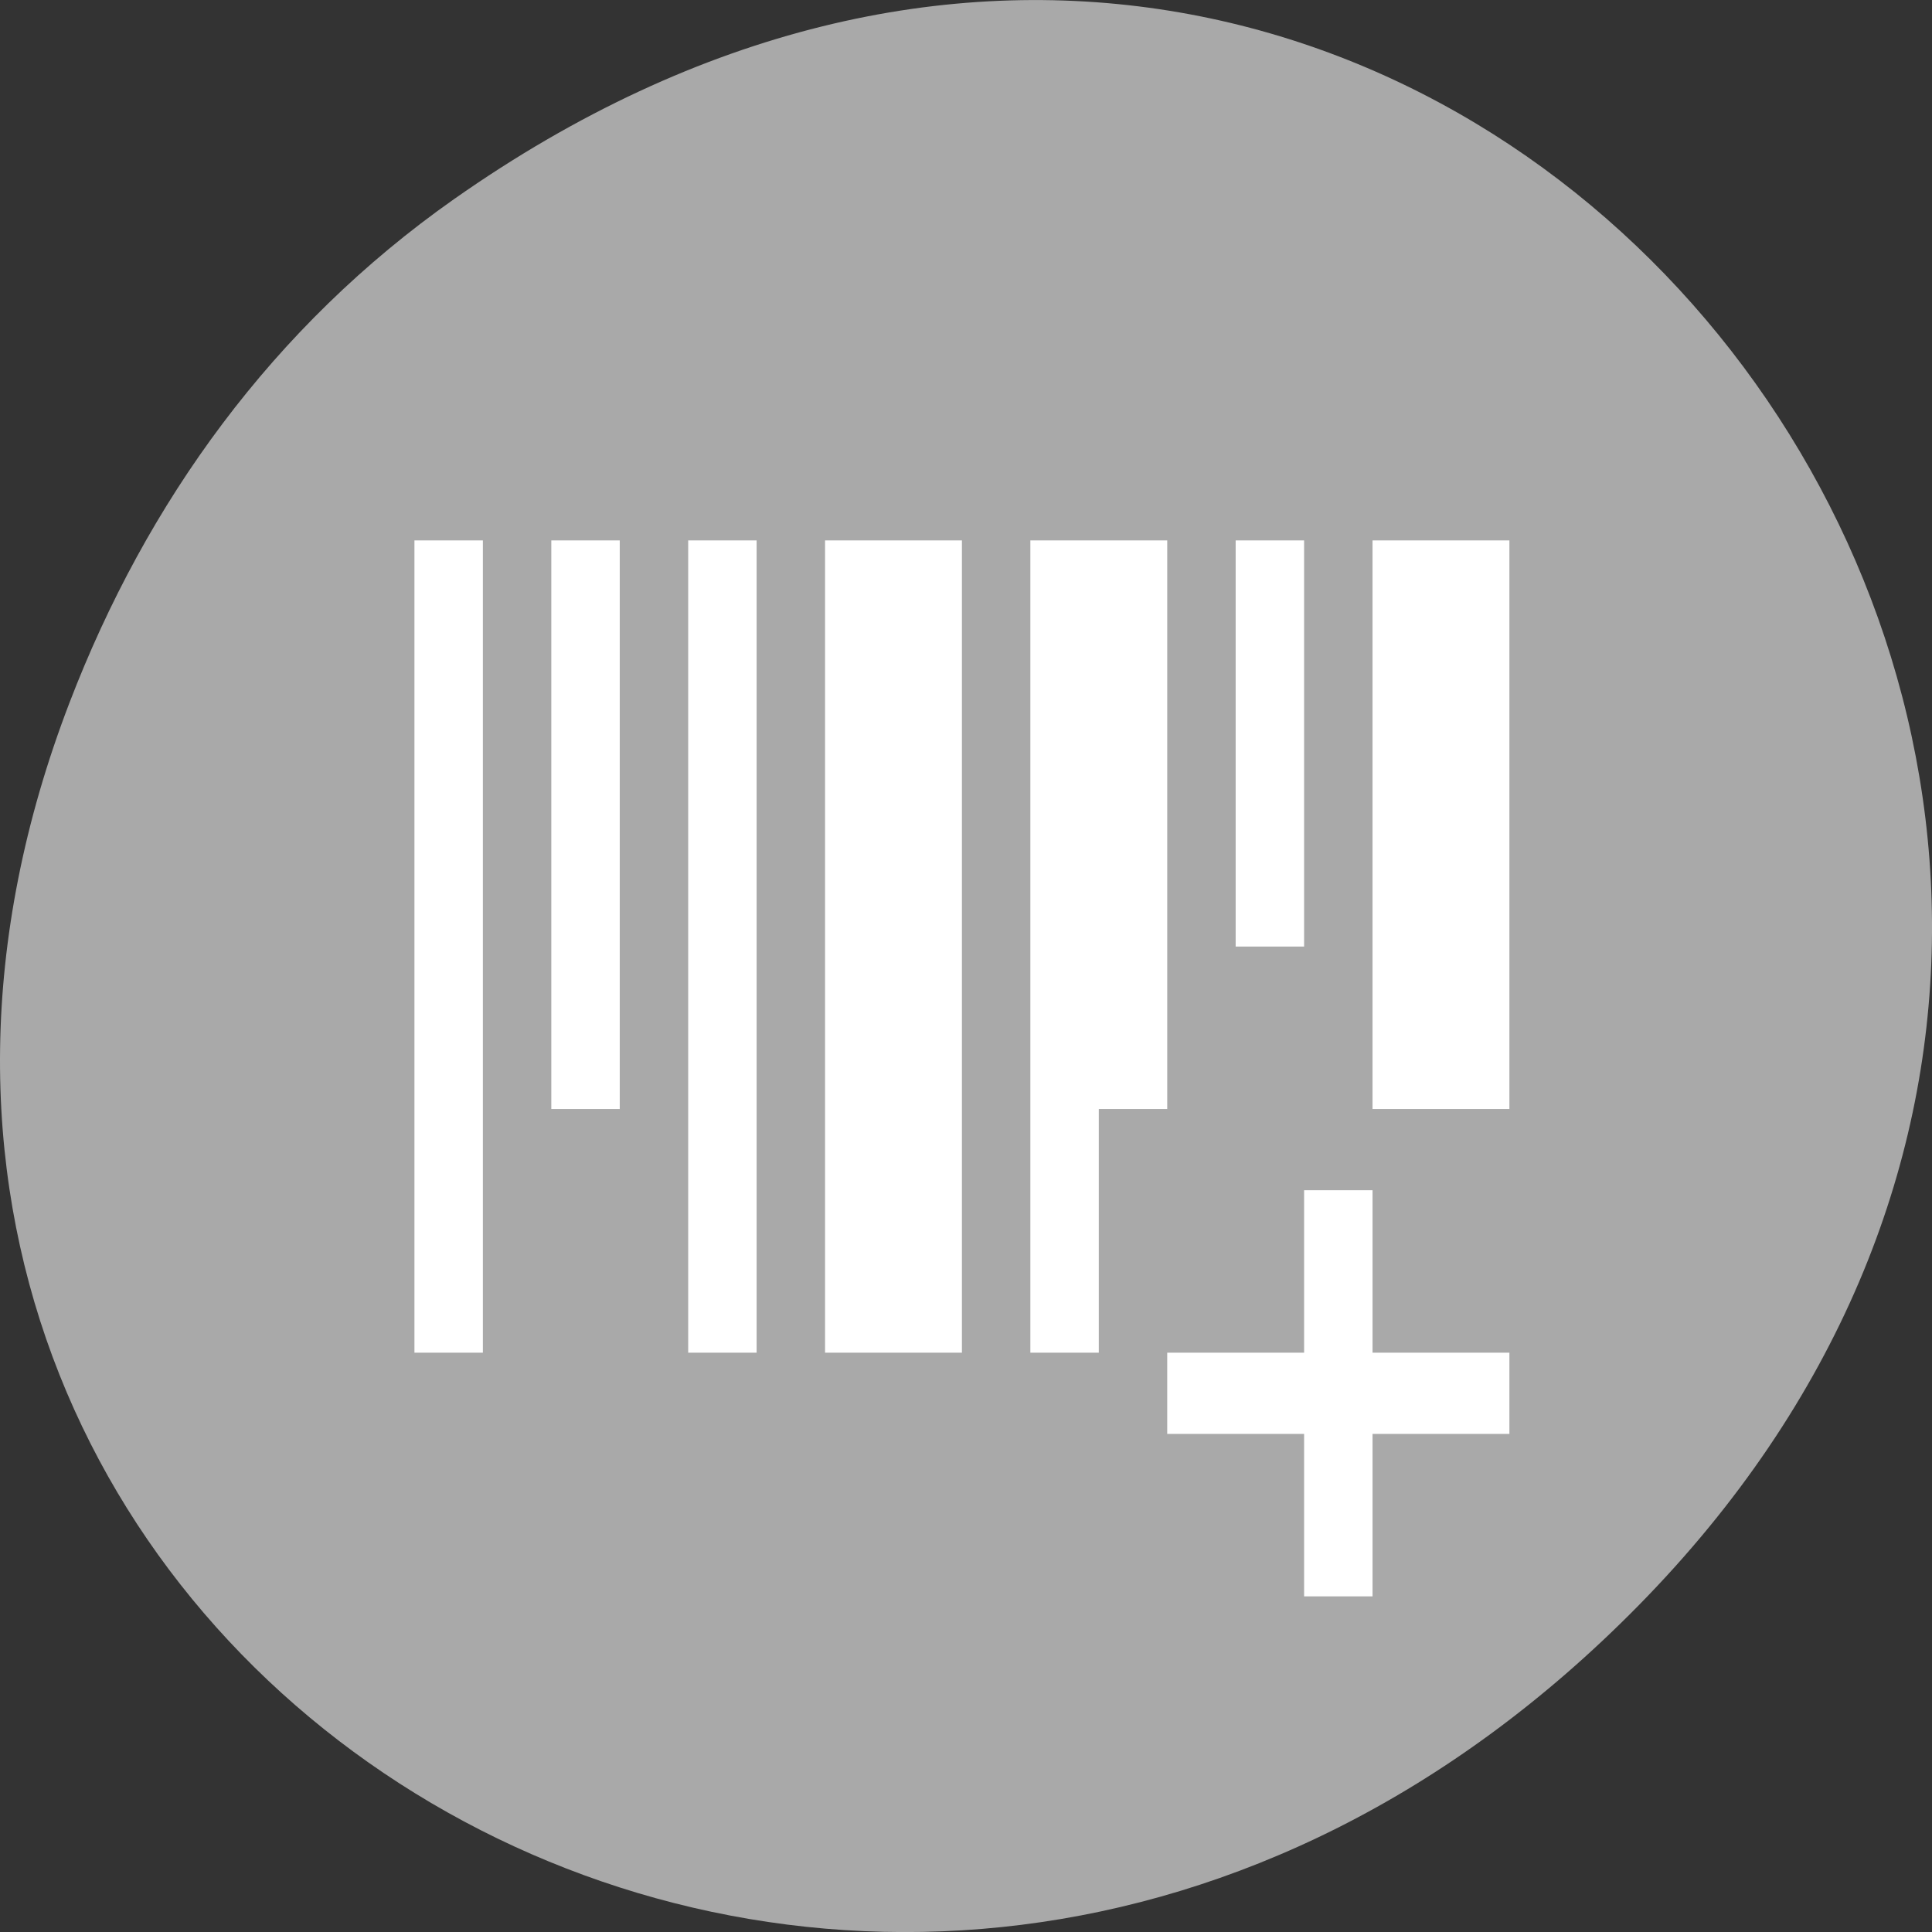 <svg xmlns="http://www.w3.org/2000/svg" viewBox="0 0 256 256"><rect x="0" y="0" width="256" height="256" fill="#333333" stroke="none"/><defs><clipPath><path d="m 148 97 h 77.63 v 24 h -77.62"/></clipPath><clipPath><path d="m 74 56.824 h 129 v 139.69 h -129"/></clipPath><clipPath><path d="m 27.707 56.824 h 82.29 v 139.69 h -82.29"/></clipPath><clipPath><path d="m 171 132 h 54.625 v 24 h -54.625"/></clipPath><clipPath><rect x="6" y="6" width="84" height="80" rx="6" style="fill:#fff"/></clipPath><clipPath><rect x="6" y="6" width="84" height="80" rx="6" style="fill:#fff"/></clipPath></defs><g transform="translate(0 -796.36)"><path d="m 60.17 822.74 c 130.93 -92.05 263.6 77.948 156.91 186.39 -100.51 102.17 -256.68 7.449 -207.86 -119.69 10.185 -26.526 26.914 -49.802 50.948 -66.7 z" style="fill:#a9a9a9;color:#000"/><path transform="matrix(9.068 0 0 10.763 27.712 803.39)" d="M 3,6 V 16 H 4 V 6 H 3 z m 2,0 v 7 H 6 V 6 H 5 z M 7,6 V 16 H 8 V 6 H 7 z m 2,0 v 10 h 2 V 6 H 9 z m 3,0 v 10 h 1 v -3 h 1 V 6 h -2 z m 3,0 v 5 h 1 V 6 h -1 z m 2,0 v 7 h 2 V 6 h -2 z m -1,8 v 2 h -2 v 1 h 2 v 2 h 1 v -2 h 2 v -1 h -2 v -2 h -1 z" style="fill:#fff"/></g></svg>